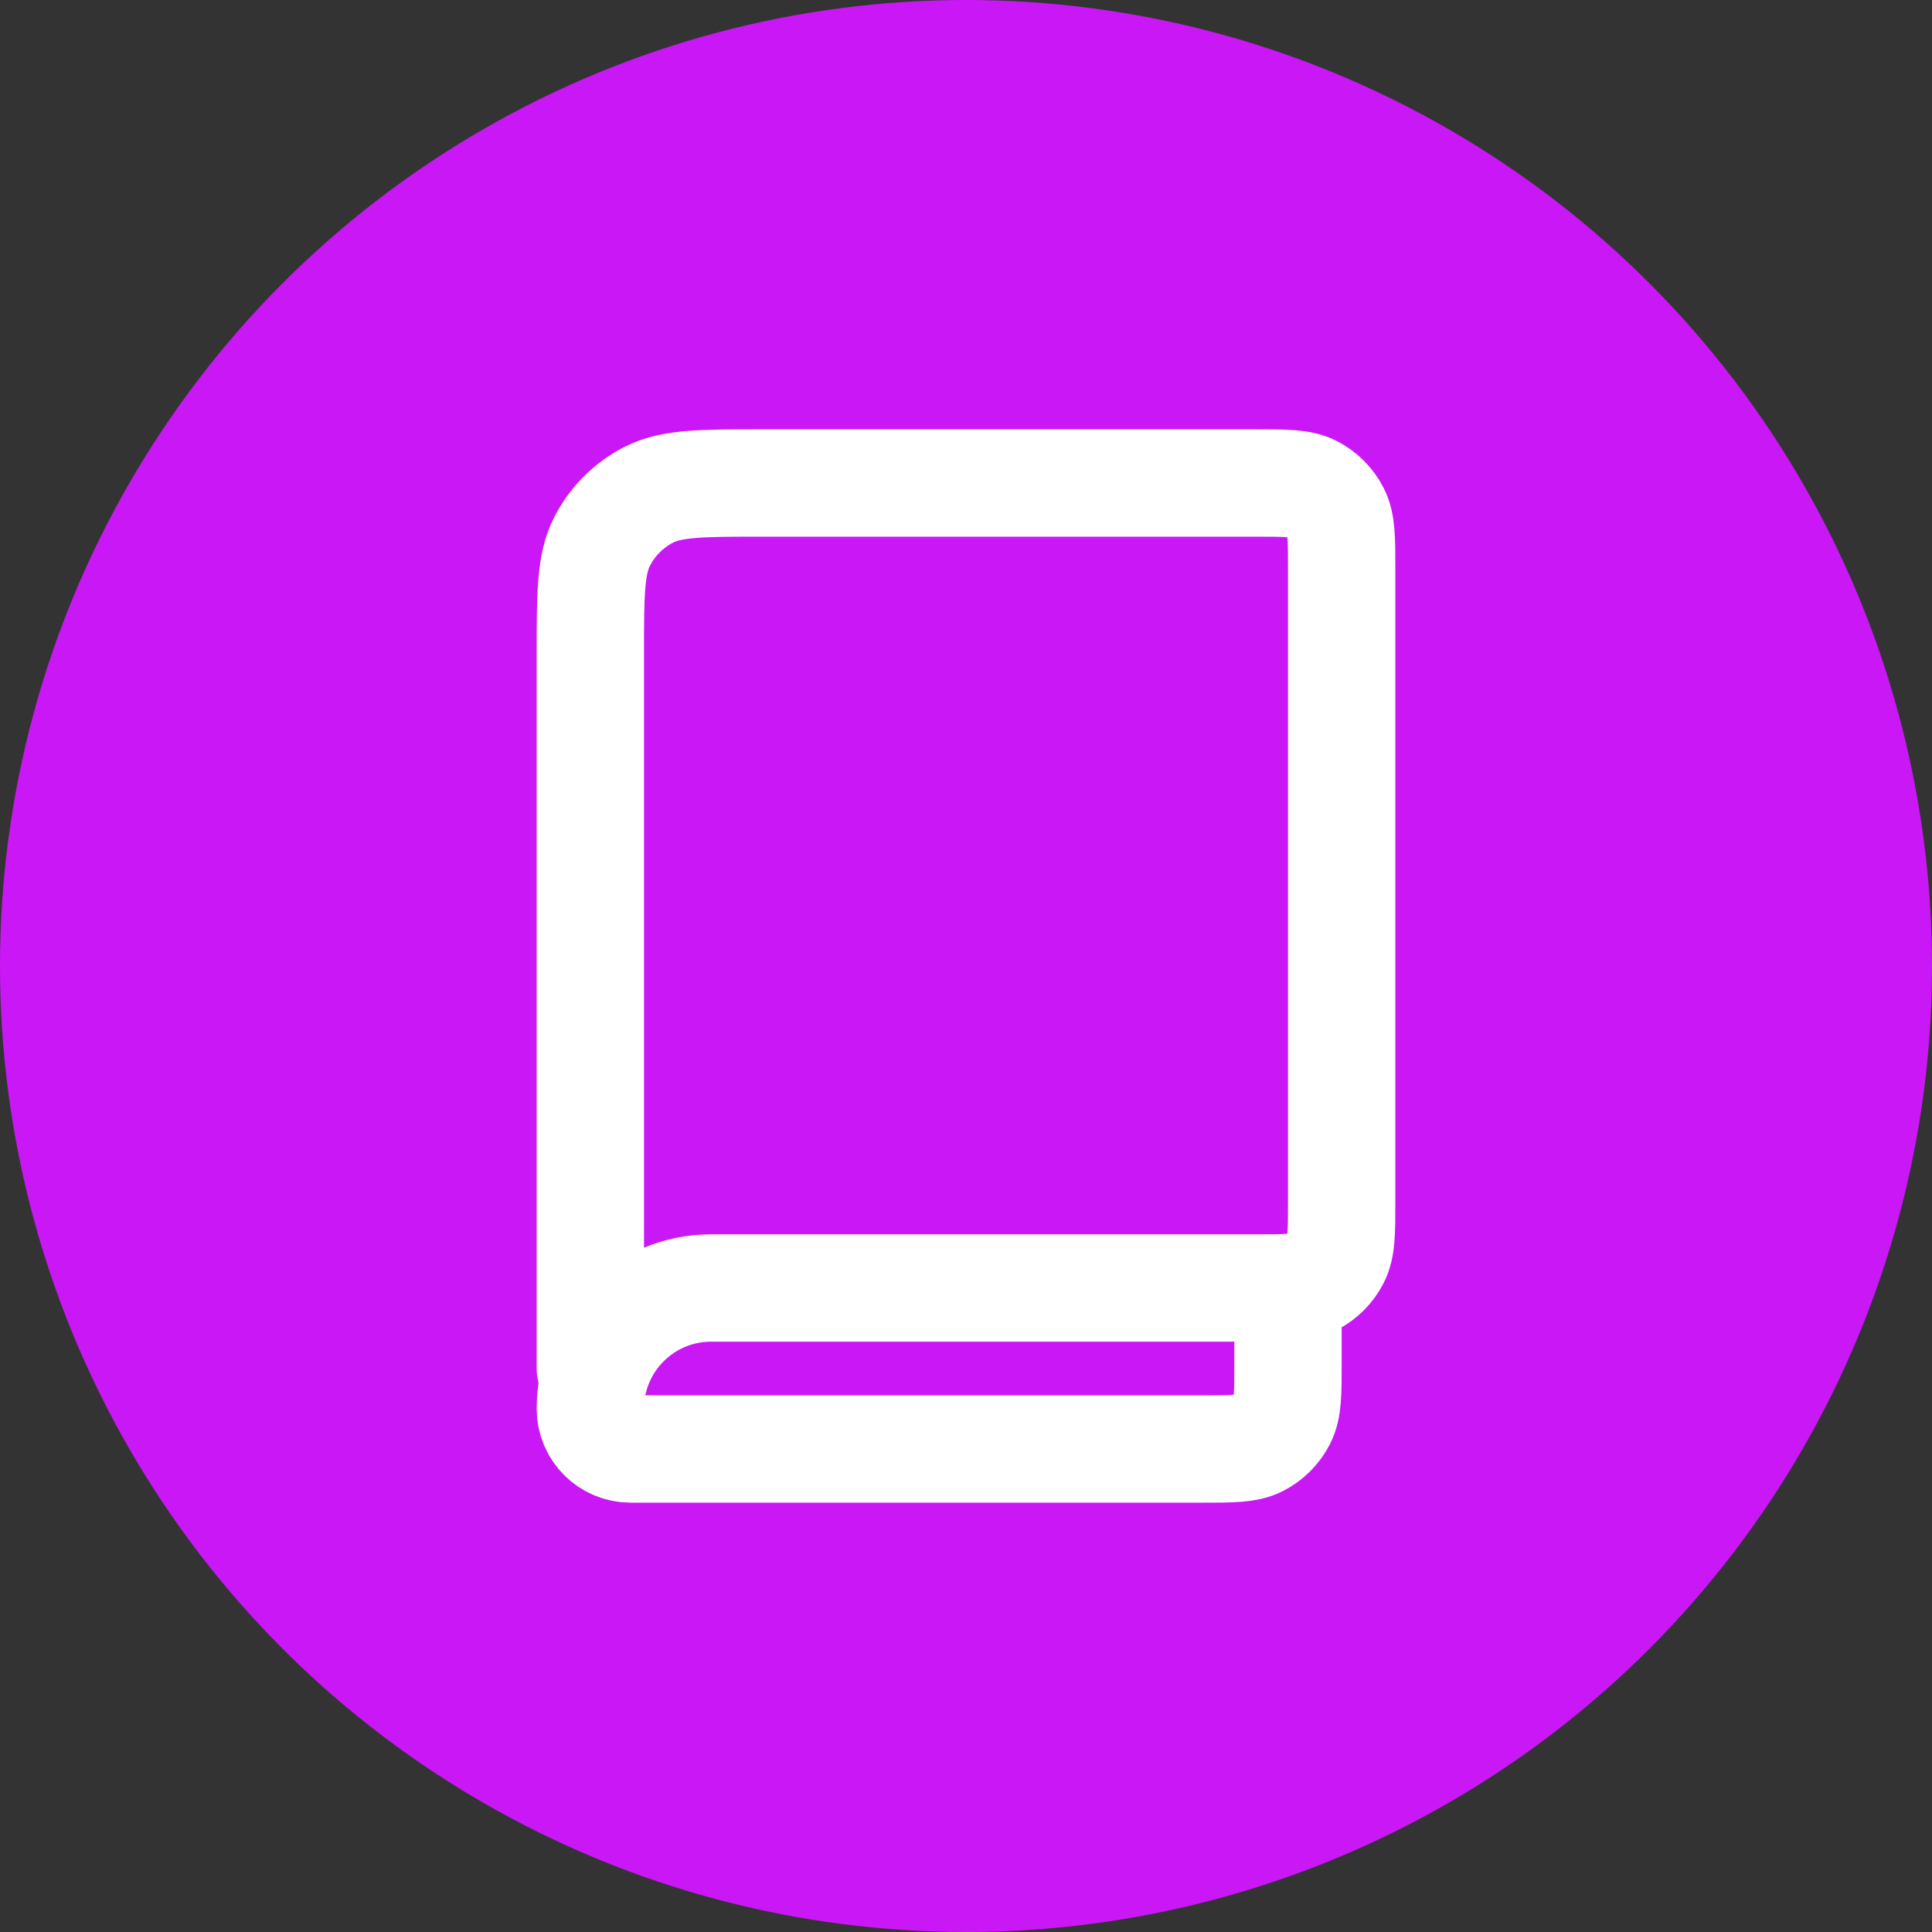 <svg width="36" height="36" viewBox="0 0 36 36" fill="none" xmlns="http://www.w3.org/2000/svg">
<rect x="0" y="0" width="36" height="36" fill="#333333" stroke="none"/>
<circle cx="18" cy="18" r="18" fill="#C918F5"/>
<path d="M11 25.5V12.2C11 11.08 11 10.52 11.218 10.092C11.41 9.715 11.716 9.41 12.092 9.218C12.52 9 13.08 9 14.2 9H23.4C23.96 9 24.241 9 24.455 9.109C24.643 9.205 24.795 9.358 24.891 9.546C25 9.76 25 10.04 25 10.6V22.4C25 22.96 25 23.24 24.891 23.454C24.795 23.642 24.643 23.795 24.455 23.891C24.241 24 23.961 24 23.402 24H13.25C12.007 24 11 25.007 11 26.25C11 26.664 11.336 27 11.75 27H22.402C22.961 27 23.241 27 23.455 26.891C23.643 26.795 23.795 26.642 23.891 26.454C24 26.24 24 25.96 24 25.4V24" stroke="white" stroke-width="2" stroke-linecap="round" stroke-linejoin="round"/>
</svg>
